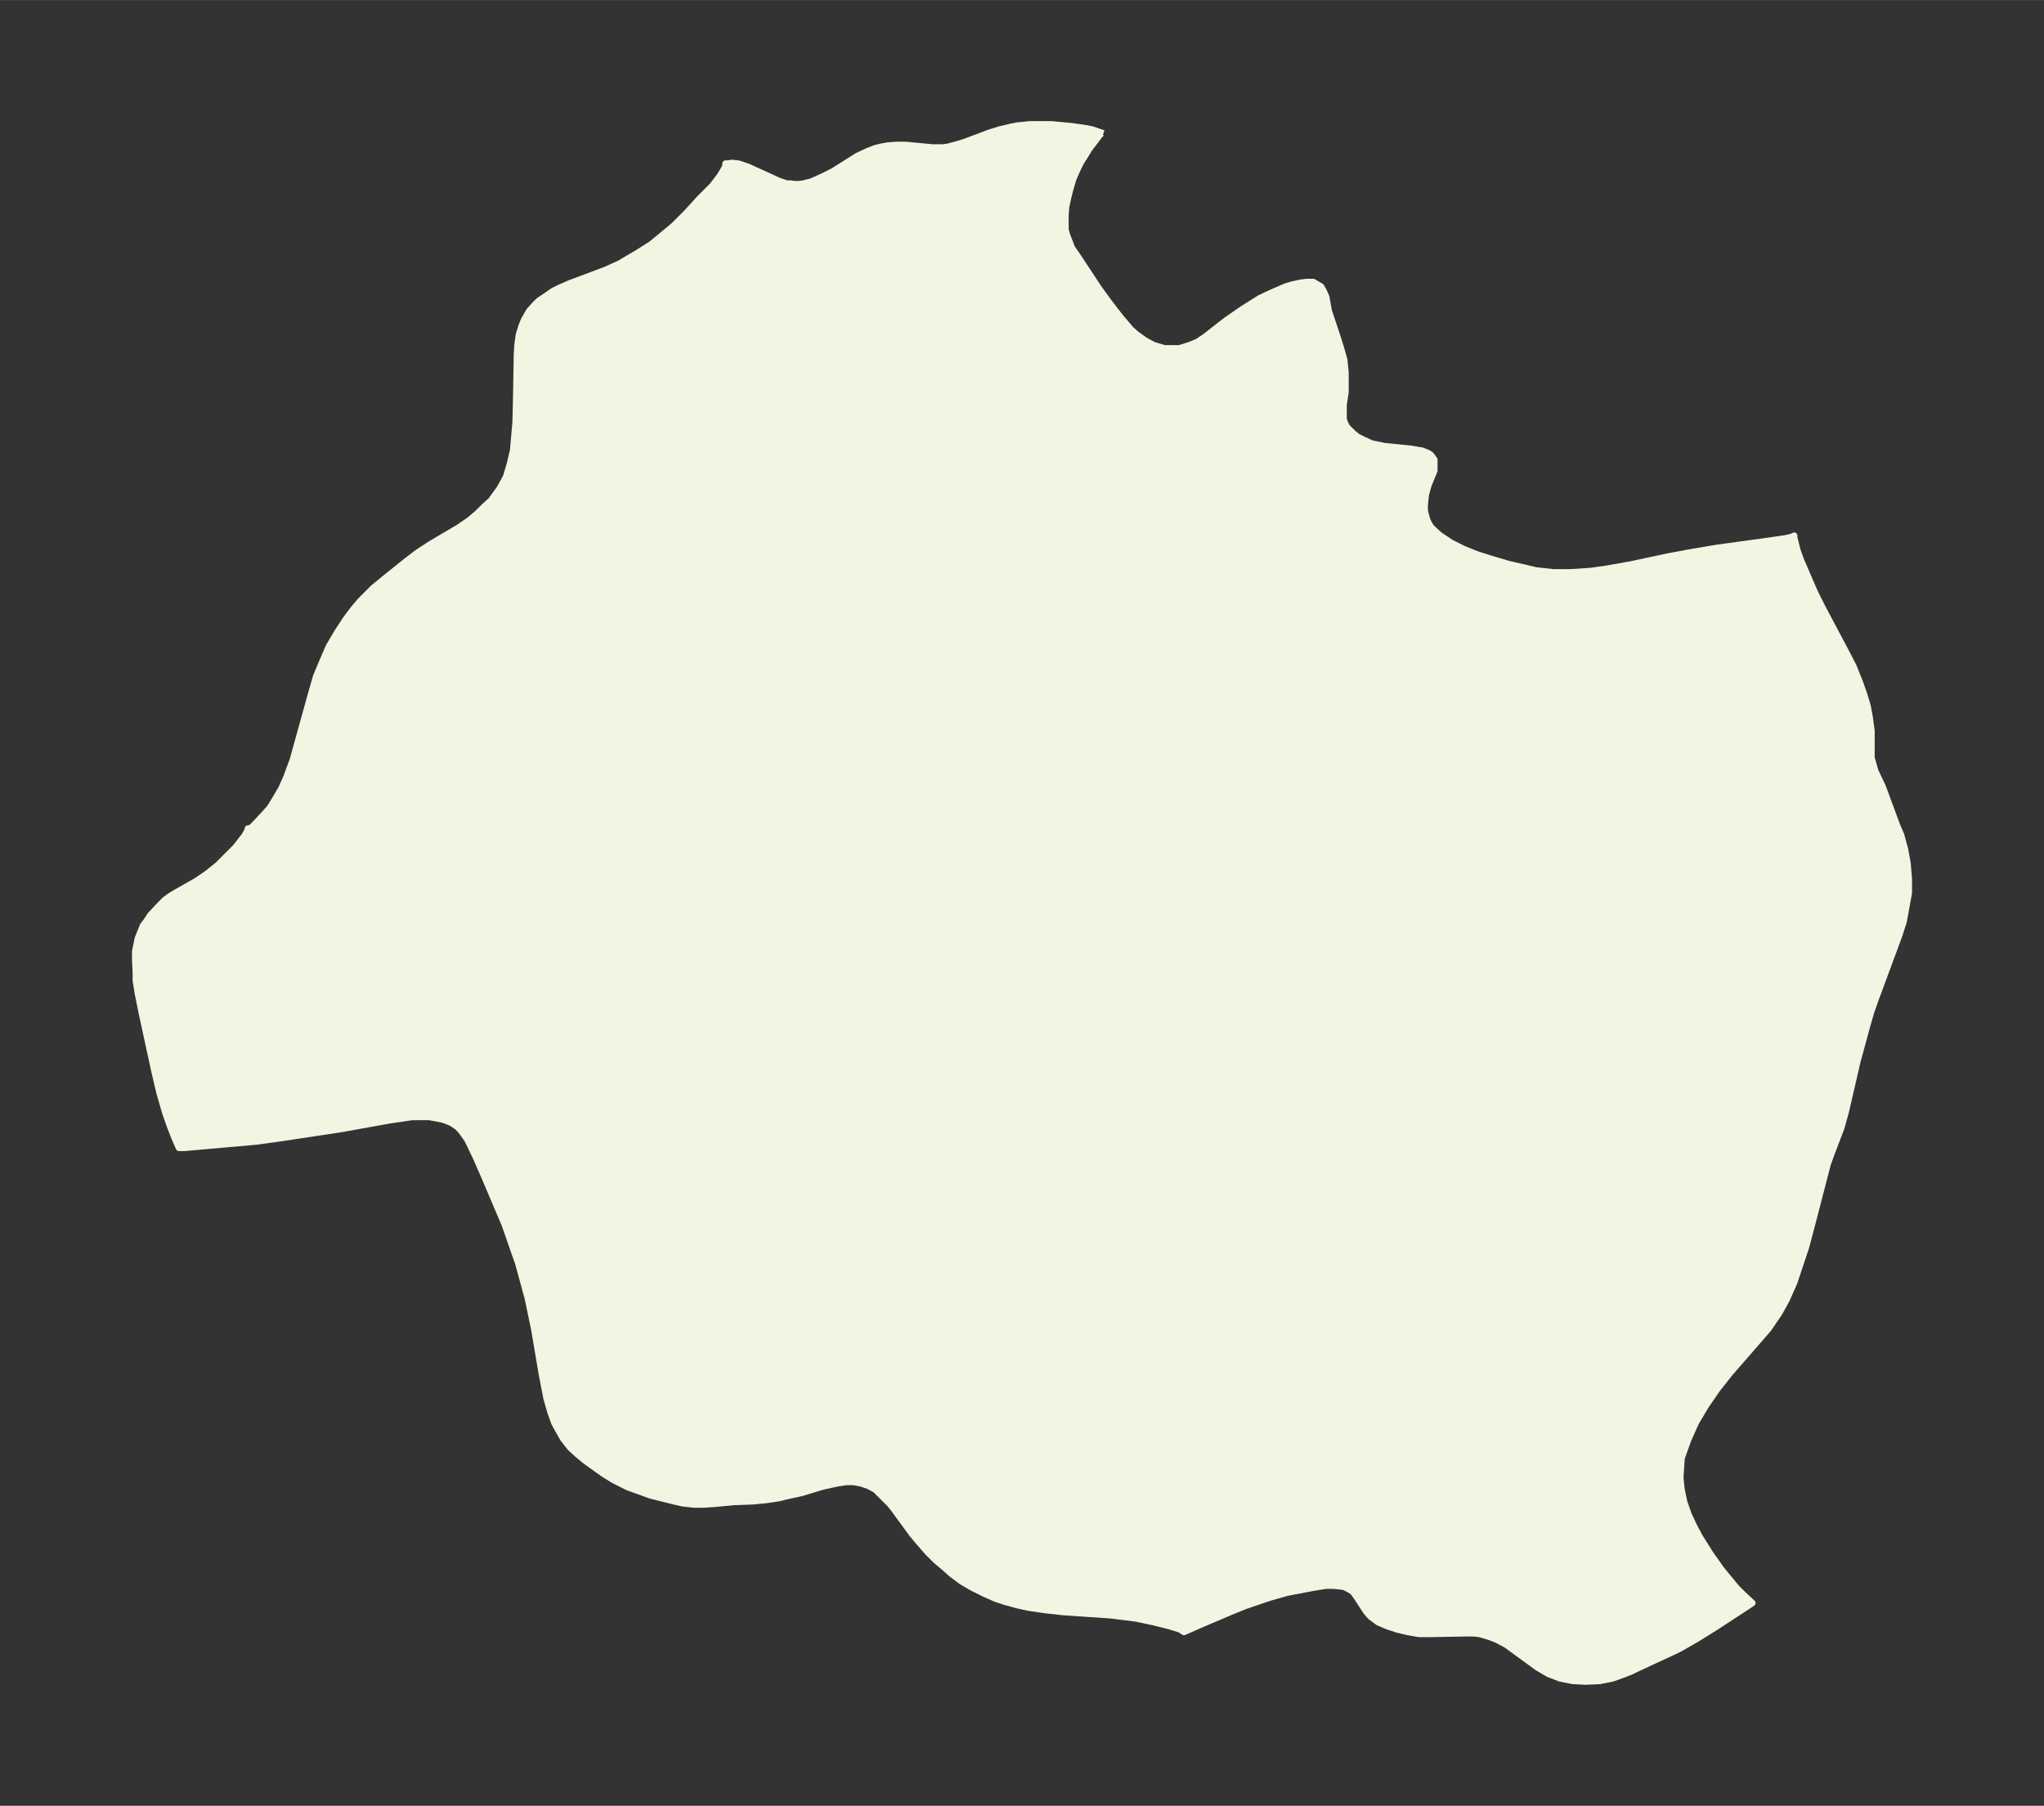 <svg xmlns="http://www.w3.org/2000/svg" xmlns:xlink="http://www.w3.org/1999/xlink" width="423.3" height="374" viewBox="0 0 317.5 280.5"><rect x="0" y="0" width="317.5" height="280.5" fill="#333333" stroke="none"/><defs><style>*{stroke-linejoin:round;stroke-linecap:butt}</style></defs><g id="figure_1"><path id="patch_1" fill="none" d="M0 280.5h317.5V0H0z"/><g id="axes_1"><g id="PatchCollection_1"><defs><path id="mba7bc0bb6c" stroke="#f4f4e2" d="M171.3-259.8h-.2l-.3.3-.6.8-1 1.3-.6 1-.7 1.1-.5 1-.7 1.6-.5 1.7-.3 1.2-.3 1.4-.1 1.2v2.4l.3 1 .4 1 .3.8.7 1 3.5 5.3 1.6 2.2 1.7 2.2 1.7 2 .8.7 1.4 1 1.3.7 1.7.5h2.3l1.6-.5 1.2-.5 1.2-.8 3.2-2.5 2.6-1.8 2.7-1.7 1.7-.8 2.3-1 1-.3 1.4-.3.8-.1h1.1l.5.3.7.4.4.7.4.9.4 2.2.3.9 1 3 .6 1.9.5 1.8.2 2v3l-.3 2v2.2l.2.6.3.6 1 1 .6.5 1 .5 1.3.6 2 .4 4 .4 1.8.3 1 .4.4.3.5.7v1.7l-.9 2.2-.4 1.4-.1.7-.1 1.2v.7l.2.8.2.7.3.6.3.5 1.3 1.2 1.8 1.2 2 1 2 .8 2.2.7 2.7.8 4.3 1 2.7.3h2.5l3.2-.2 2.2-.3 4-.7 6.1-1.3 3.8-.7 3.6-.6 8.7-1.2 2-.3.9-.2.4-.2v.3l.2.8.3 1.2.5 1.4 1.2 2.8 1 2.3 1.2 2.4 3.4 6.4 1.4 2.7 1 2.5.7 2 .5 1.7.3 1.6.3 2.2v4.2l.2.7.2.7.2.7 1.1 2.3 2.3 6.2.6 1.4.6 2.2.4 2.2.2 2.4v2.2l-.4 2.2-.4 2.2-.7 2.2-3.7 10-.7 2-.6 2.1-1.5 5.5-1.8 7.8-.7 2.5-1.6 4.2-.5 1.4-2.6 10-.8 3-1 3-.8 2.4-1.2 2.7-1.1 2-1.7 2.5-6 6.9-1.9 2.4-1.8 2.6-1.6 2.7-1.2 2.7-1 2.8-.2 3 .2 1.9.4 1.9.7 2 .8 1.7.9 1.7 1.7 2.7 1.7 2.4 2.3 2.8 1 1 1.5 1.4-.6.4-5.2 3.4-2.9 1.8-2.8 1.6-5.6 2.6-1.9.9-1.3.5-1.4.5-2 .4-2.2.1-2-.1-2-.4-1.8-.7-1.7-1L234-25l-1.5-.8-1-.4-1.7-.5-1-.1h-1l-5.6.1h-1.8l-1.7-.3-1.7-.4-1.5-.5-1.4-.6-1.1-.8-.4-.4-.4-.5-1.3-2-.7-1-.6-.4-.4-.2-.4-.2-.7-.1-.9-.1H206l-1.9.3-4.2.8-2.8.8-3.8 1.3-2.2.9-4 1.7-3.2 1.4-.6-.4-1.6-.5-2.4-.6-2.8-.6-4-.5-7.4-.5-2.7-.3-2.7-.4-1.8-.4-1.8-.5-1.5-.5-1.8-.8-1.8-.9-1.7-1-1.6-1.2-1.1-1-1.2-1-1.3-1.3-1.4-1.6-1-1.2-3-4.1-.5-.6-1-1-1.2-1.2-1.1-.6-1.2-.4-1.1-.2h-1.2l-1.3.2-2.3.5-3.3 1-2.3.5-1.2.3-2 .3-2.1.2-2.8.1-3.3.3-1.5.1h-1.5L106-47l-1.7-.4-3.2-.8-1.4-.5-2.2-.8-2.2-1.1-1.6-1-1.4-1-1.4-1-1.2-1-1.1-1-1.1-1.4-.8-1.4-.6-1.1-.6-1.7-.6-2.1-.7-3.6L83-74l-1-4.8-1.5-5.5-.6-1.7-.9-2.6-.6-1.7-3.1-7.3-1.4-3.2-1.3-2.7-1-1.4-.6-.6-.9-.6-.5-.2-.8-.3-1-.2-1.1-.2H64l-2 .3-1.4.2-7.8 1.4-9.3 1.4-3.6.5-11.3 1h-.8l-.7-1.6-.7-1.8-.7-2-.9-3.1-.8-3.4-2-9.2-.6-3-.3-1.9v-1.1l-.1-2.3v-1.1l.2-1 .2-1 .4-1 .4-1 .6-.8.6-.9 1.4-1.5.8-.8.8-.6 1-.6 3-1.7.9-.6 1-.7 1.5-1.2 1.4-1.4 1.4-1.4 1.4-1.8.5-.9v-.2l.5-.1.6-.6L41-154l.9-1 .8-1.3 1-1.7.8-1.8 1-2.7.8-2.9 2-7.2.8-2.8 1-2.4 1-2.3 1.3-2.2 1.3-2 1.2-1.6 1.1-1.3 2-2 2.2-1.8 3-2.4 1.7-1.3 2-1.3 4.4-2.6 1.6-1.1 1.3-1.1 1-1 1.1-1 1.3-1.8 1-1.8.6-2 .5-2.1.2-2.2.2-2.3.1-4.5.1-6 .1-1.5.2-1.5.4-1.3.4-1 .4-.7.4-.7.9-1 .6-.6 1.2-.8 1-.7 1-.5 1.6-.7 5.6-2.1 2.2-1 1-.6 1.7-1 2.2-1.4 1.7-1.4 1.8-1.5 2-2 2-2.2 2-2 1.2-1.6.7-1.2.1-.2v-.4h.3l.7-.1 1 .1 1.5.5 4.8 2.2 1.2.4h.6l.6.1h.7l.7-.1 1.2-.3 1.8-.8 1.6-.8 3.8-2.4 1.5-.7 1.3-.5.8-.2 1.1-.2 1.3-.1h1.5l4.2.4h1.5l.8-.1 1.5-.4 1-.3 4-1.5 1.6-.5 1.7-.4 1-.2 2-.2h3.3l3.2.3 2.1.3 1 .2 1.8.6"/></defs><g clip-path="url(#pc5e510b4fc)"><use xlink:href="#mba7bc0bb6c" y="280.5" fill="#f4f4e2" stroke="#f4f4e2"/></g></g></g></g><defs><clipPath id="pc5e510b4fc"><path d="M7.2 7.2h303.1v266.1H7.2z"/></clipPath></defs></svg>